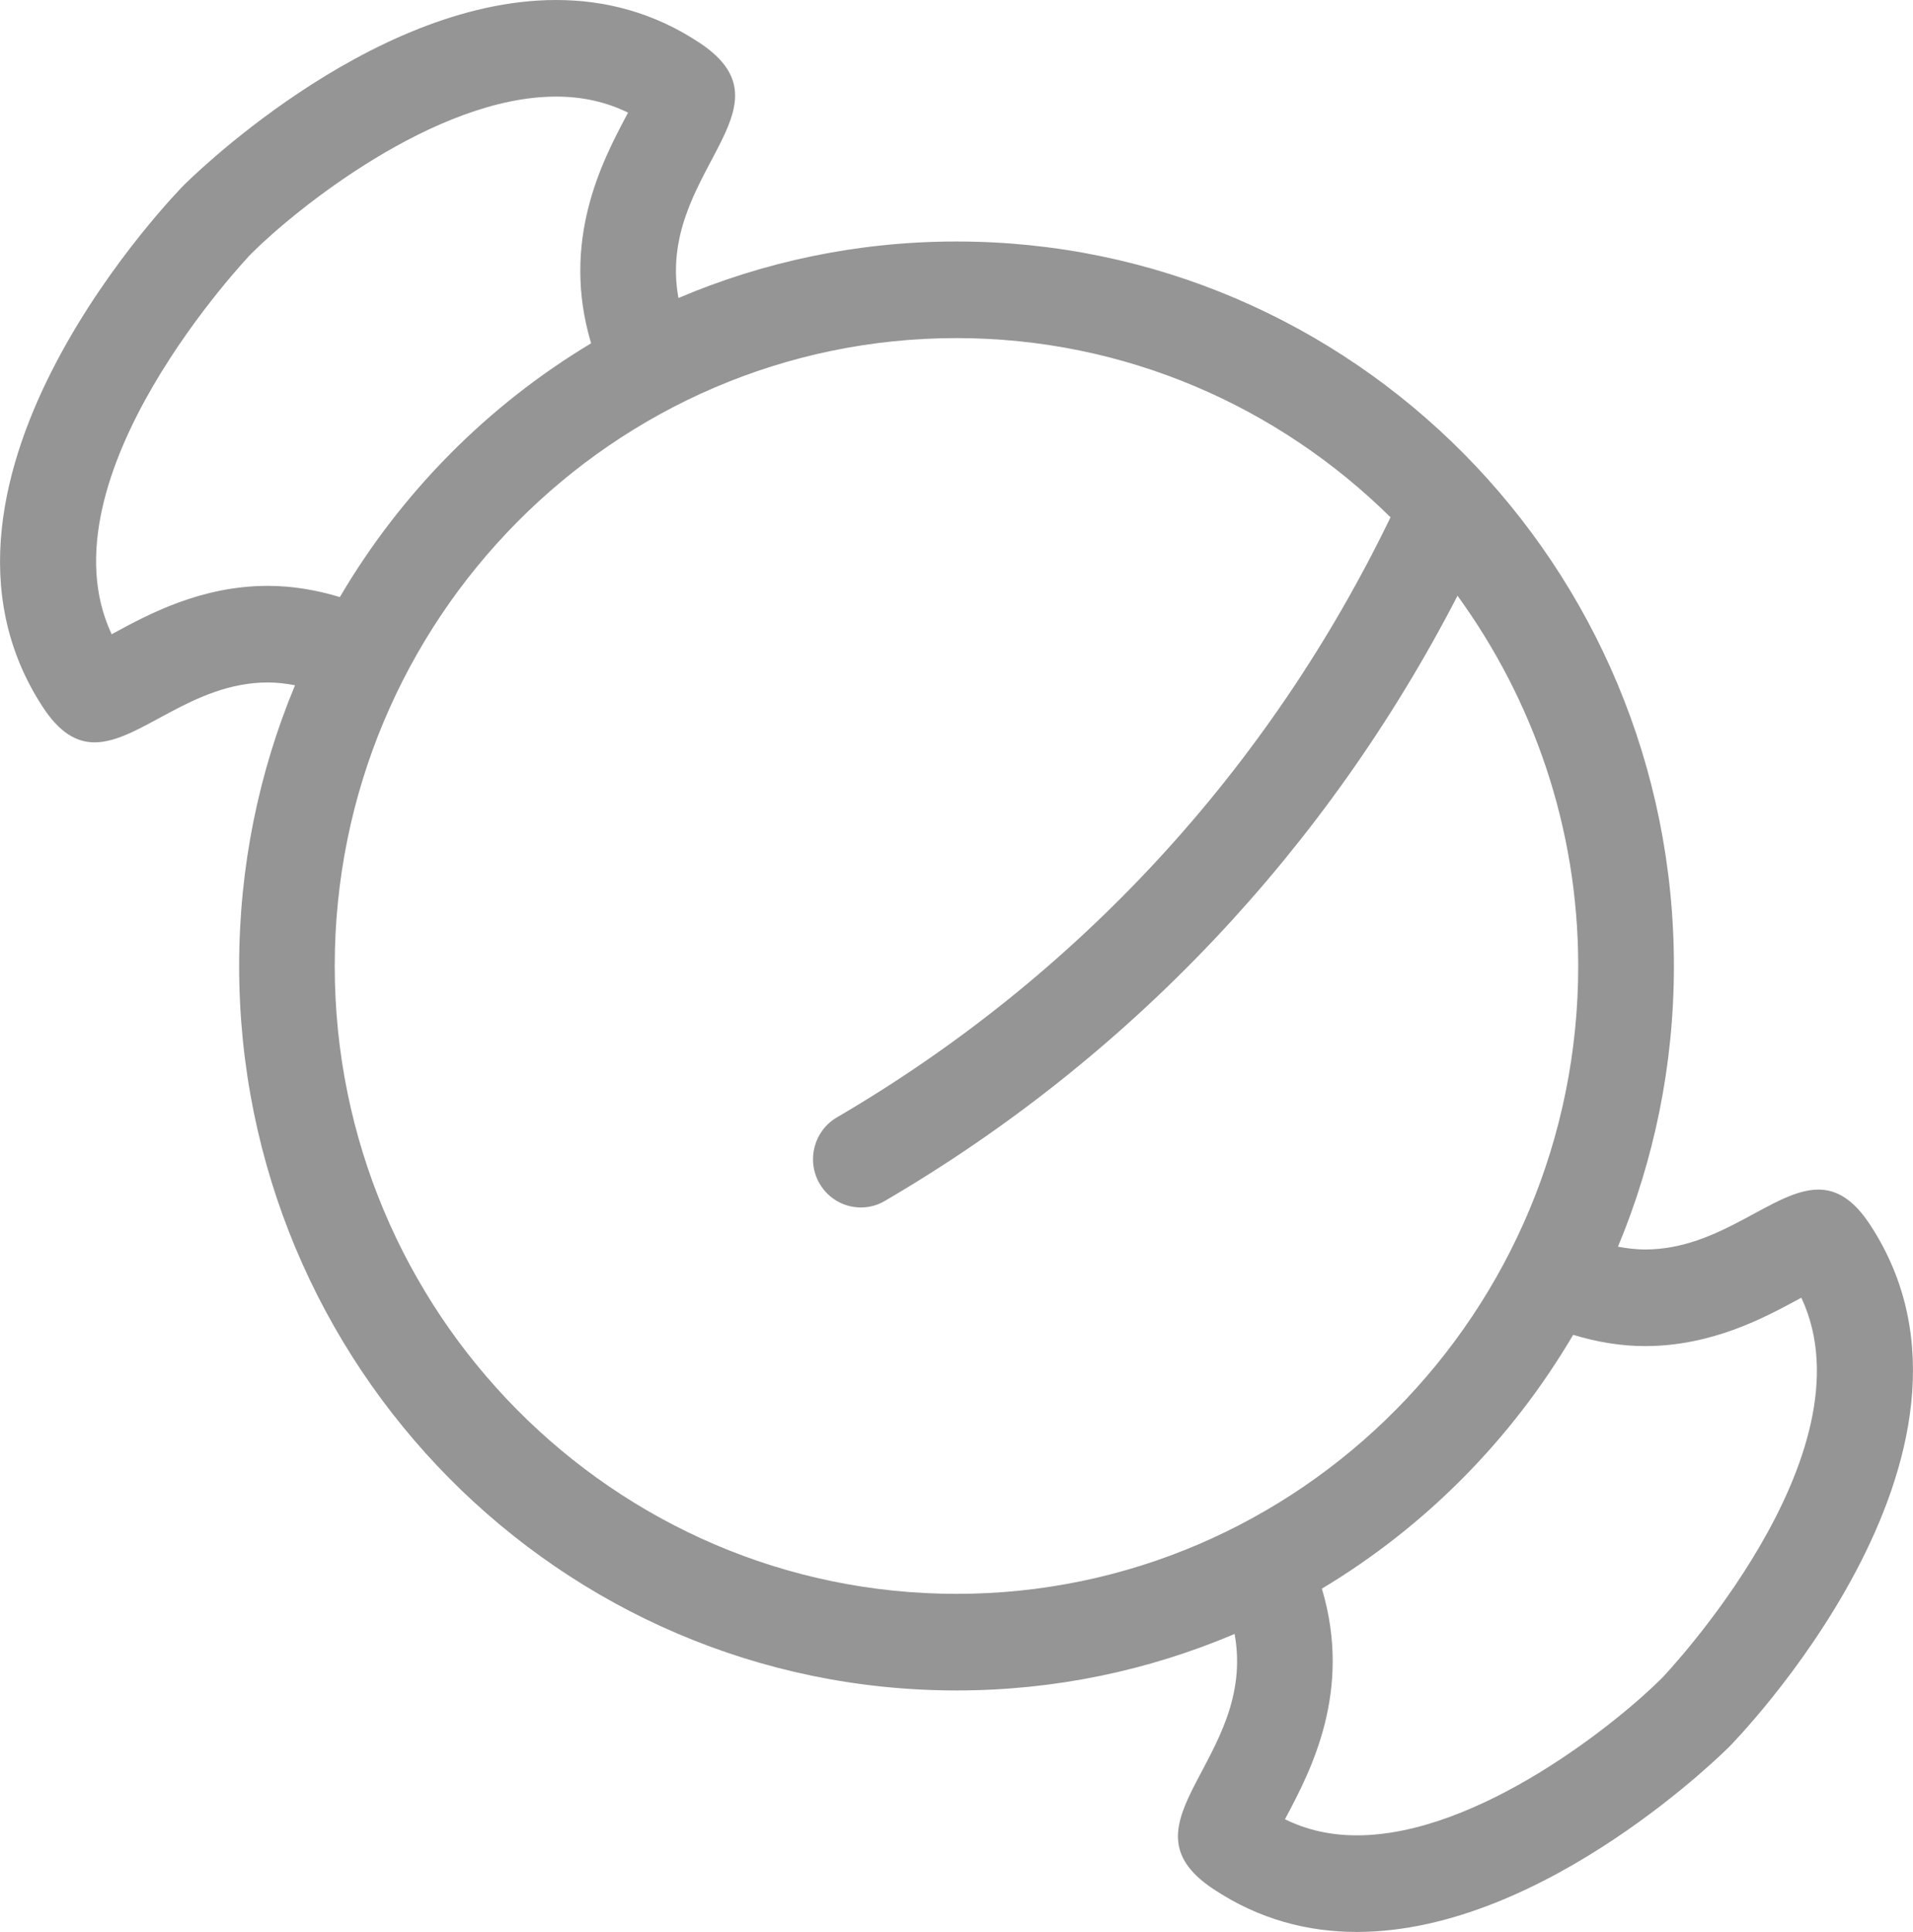 <?xml version="1.0" encoding="iso-8859-1"?>
<!-- Generator: Adobe Illustrator 17.0.0, SVG Export Plug-In . SVG Version: 6.00 Build 0)  -->
<!DOCTYPE svg PUBLIC "-//W3C//DTD SVG 1.1//EN" "http://www.w3.org/Graphics/SVG/1.1/DTD/svg11.dtd">
<svg version="1.1" id="&#x56FE;&#x5C42;_1" xmlns="http://www.w3.org/2000/svg" xmlns:xlink="http://www.w3.org/1999/xlink" x="0px"
	 y="0px" width="39.605px" height="40px" viewBox="0 0 39.605 40" style="enable-background:new 0 0 39.605 40;"
	 xml:space="preserve">
<path style="fill:#959595;" d="M38.72,25.363c-0.352-0.539-0.703-0.733-1.074-0.733c-0.94,0-2.014,1.24-3.589,1.24
	c-0.179,0-0.367-0.022-0.56-0.058c0.745-1.788,1.158-3.751,1.158-5.812c0-8.284-6.649-15-14.852-15c-2.042,0-3.986,0.417-5.757,1.17
	l0,0c-0.471-2.584,2.487-3.916,0.447-5.277C13.534,0.254,12.519,0,11.513,0C7.601,0,3.801,3.839,3.801,3.839
	s-6.008,6.068-2.916,10.798c0.352,0.539,0.703,0.733,1.074,0.733c0.94,0,2.013-1.24,3.589-1.24c0.179,0,0.367,0.022,0.56,0.058
	C5.363,15.975,4.951,17.939,4.951,20c0,8.284,6.649,15,14.852,15c2.042,0,3.986-0.417,5.757-1.17h0
	c0.471,2.584-2.487,3.916-0.447,5.277C26.071,39.746,27.085,40,28.092,40c3.912,0,7.712-3.838,7.712-3.838
	S41.812,30.093,38.72,25.363z M5.548,12.13c-1.386,0-2.471,0.587-3.189,0.976c-0.015,0.008-0.031,0.017-0.047,0.026
	C0.788,9.887,5.157,5.297,5.198,5.256C6.102,4.35,8.999,2,11.513,2c0.542,0,1.033,0.109,1.489,0.332
	c-0.009,0.017-0.018,0.034-0.026,0.05c-0.505,0.952-1.374,2.603-0.738,4.726c-2.141,1.284-3.931,3.092-5.202,5.254
	C6.545,12.214,6.05,12.13,5.548,12.13z M19.802,33c-7.097,0-12.872-5.832-12.872-13c0-7.168,5.774-13,12.872-13
	c3.494,0,6.664,1.418,8.986,3.71c-2.519,5.217-6.477,9.512-11.462,12.425c-0.473,0.276-0.635,0.888-0.361,1.366
	C17.149,24.821,17.481,25,17.823,25c0.168,0,0.339-0.043,0.495-0.135c5.084-2.97,9.154-7.296,11.857-12.53
	c1.563,2.152,2.499,4.797,2.499,7.665C32.674,27.168,26.9,33,19.802,33z M34.407,34.744C33.503,35.65,30.606,38,28.092,38
	c-0.542,0-1.033-0.109-1.489-0.333c0.009-0.017,0.018-0.033,0.026-0.05c0.505-0.952,1.374-2.603,0.738-4.725
	c2.141-1.284,3.931-3.092,5.202-5.255c0.492,0.149,0.987,0.233,1.488,0.233c1.386,0,2.471-0.587,3.189-0.976
	c0.015-0.008,0.031-0.017,0.047-0.026C38.817,30.113,34.448,34.702,34.407,34.744z"/>
</svg>

